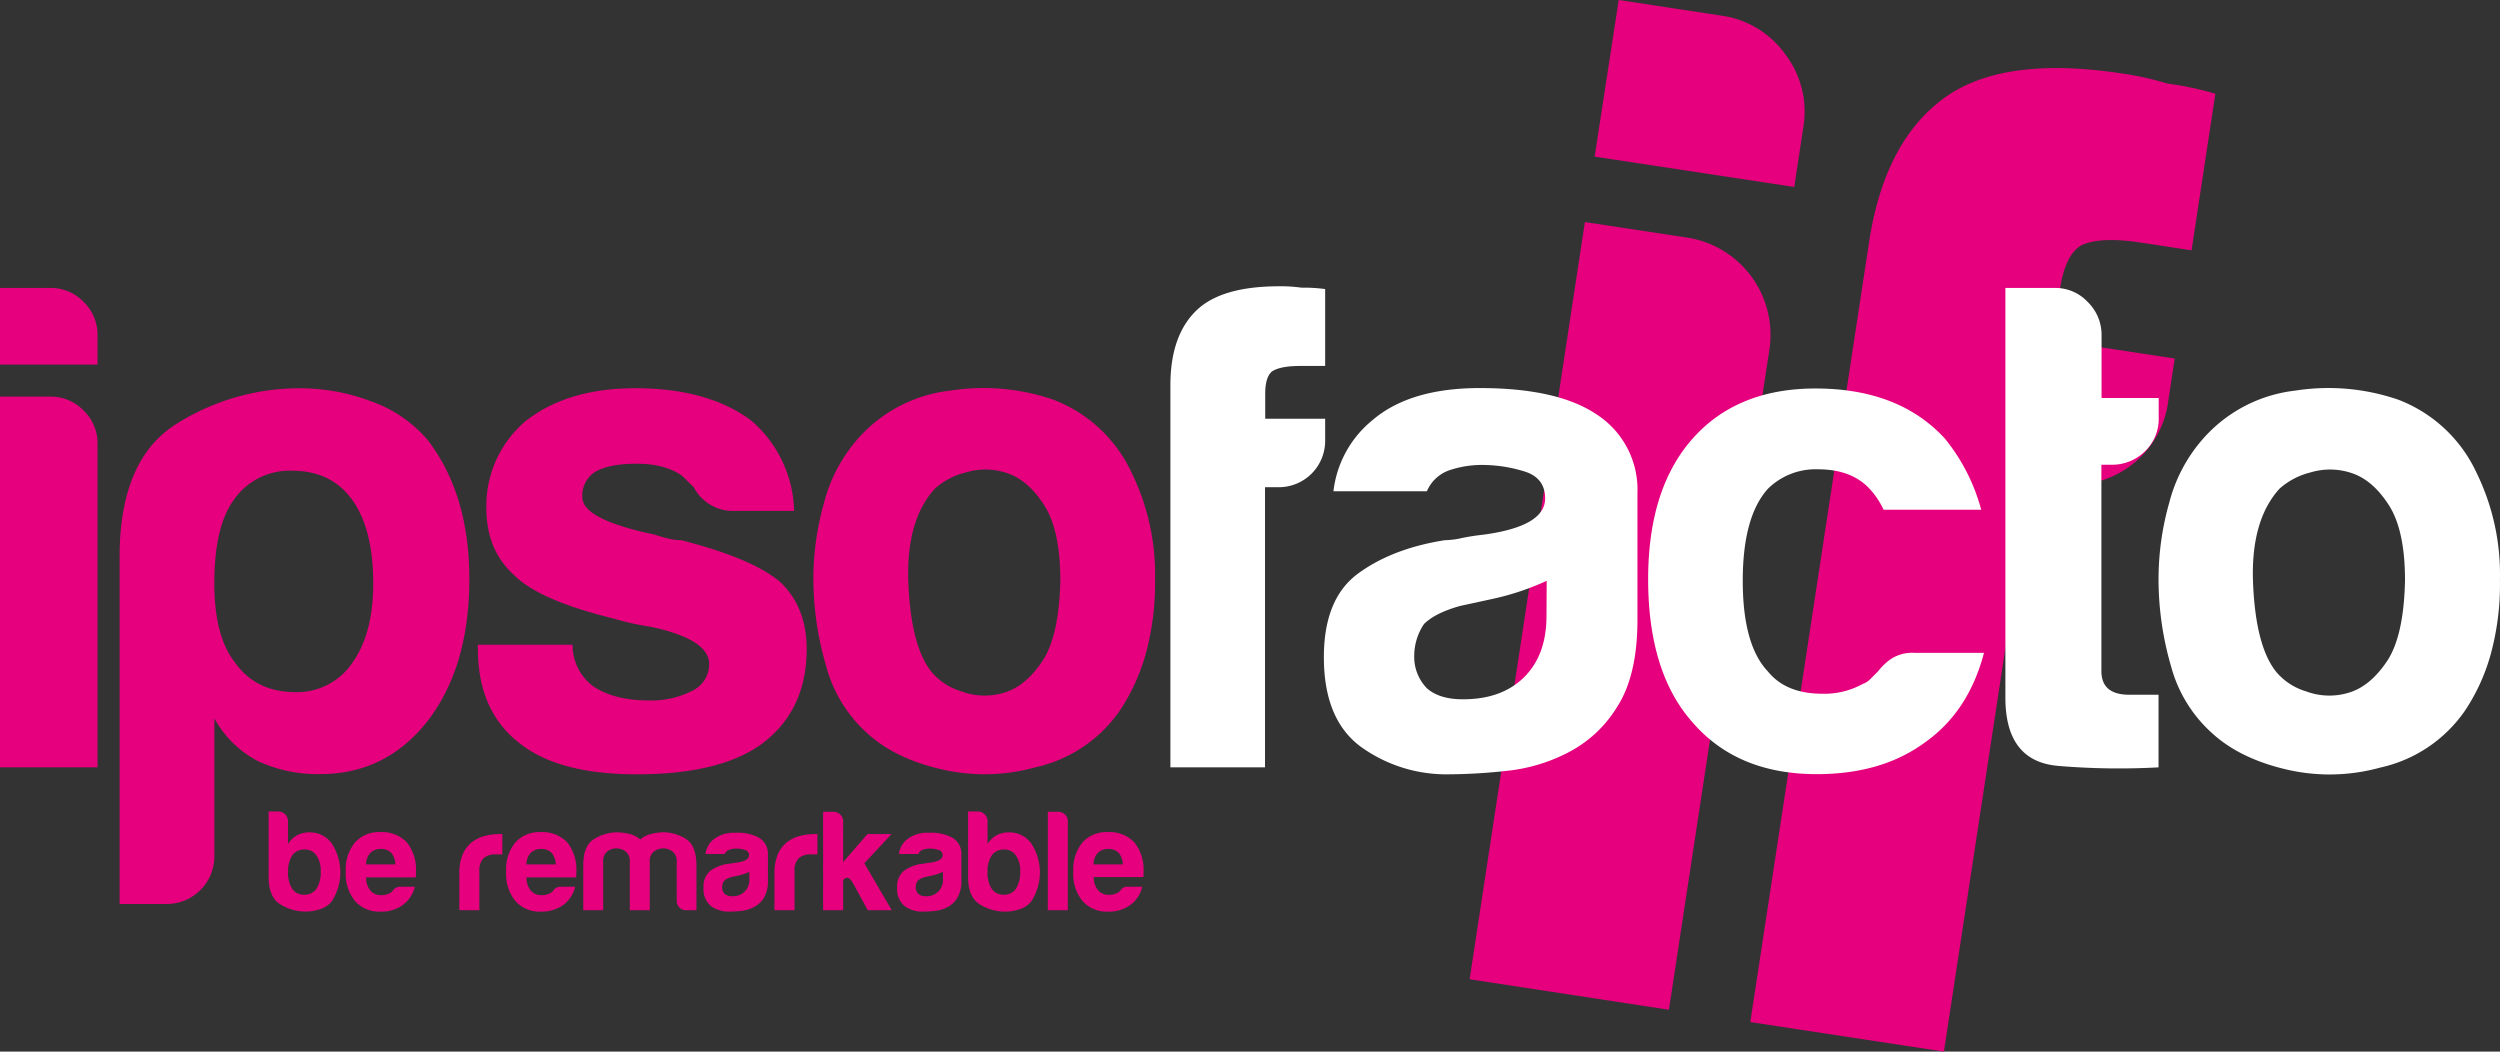 <svg xmlns="http://www.w3.org/2000/svg" viewBox="0 0 467.19 196.52"><rect x="0" y="0" width="467.19" height="196.52" fill="#333333" stroke="none"/><defs><style>.cls-1{fill:#e6007e;}.cls-2{fill:#fff;}</style></defs><title>Asset 1</title><g id="Layer_2" data-name="Layer 2"><g id="Layer_1-2" data-name="Layer 1"><path class="cls-1" d="M302.5,0l19.16,2.92a17.65,17.65,0,0,1,12,7.27A17.65,17.65,0,0,1,337,23.76l-1.7,11.18L298,29.27Zm-6.32,41.5,19.16,2.91a18.38,18.38,0,0,1,15.33,20.85L311.88,188.7,274.64,183Z"/><path class="cls-1" d="M327.09,191,349.29,45.23Q352.21,26.07,363.77,18q11-7.59,32.77-4.27A54.81,54.81,0,0,1,405,15.61a59.33,59.33,0,0,1,9,1.91l-4.45,29.26-9.58-1.46q-7.46-1.13-11,.51-3,1.73-4,8.11l-1.46,9.58L406.4,67l-1.21,8a17.92,17.92,0,0,1-20.31,15.42l-5.32-.81L363.27,196.52Z"/><path class="cls-1" d="M53.83,153.46v4.28a4.52,4.52,0,0,1,1.71-1.66,4.81,4.81,0,0,1,2.35-.53A5,5,0,0,1,62,157.63a9.9,9.9,0,0,1,0,10.8,4.51,4.51,0,0,1-2.17,1.47,8.54,8.54,0,0,1-2.7.45A9,9,0,0,1,52.39,169q-2.19-1.34-2.19-5.13V151.64H52a1.83,1.83,0,0,1,1.82,1.82Zm6.1,9.41a4.9,4.9,0,0,0-.8-3,2.55,2.55,0,0,0-2.19-1.12,2.7,2.7,0,0,0-2.3,1.07,5.15,5.15,0,0,0-.8,3,5.57,5.57,0,0,0,.75,3.26,2.61,2.61,0,0,0,2.25,1.12,2.66,2.66,0,0,0,2.3-1.12A5.57,5.57,0,0,0,59.93,162.87Z"/><path class="cls-1" d="M74.84,165.71h2.67a5.83,5.83,0,0,1-2.25,3.42,6.8,6.8,0,0,1-4.17,1.23,6,6,0,0,1-4.76-2,8,8,0,0,1-1.71-5.51,7.94,7.94,0,0,1,1.66-5.35,6,6,0,0,1,4.76-2,6.41,6.41,0,0,1,5,1.93A8.15,8.15,0,0,1,77.73,163v.59a.94.94,0,0,1-.05.37H68.42a3.69,3.69,0,0,0,.8,2.46,2.53,2.53,0,0,0,2.09.86,3,3,0,0,0,1.55-.38.73.73,0,0,0,.29-.18l.29-.29a1.16,1.16,0,0,1,.4-.43A1.59,1.59,0,0,1,74.84,165.71Zm-6.42-4.17h5.46a3.47,3.47,0,0,0-.75-2.14,2.57,2.57,0,0,0-2-.75,2.61,2.61,0,0,0-1.93.75A3.07,3.07,0,0,0,68.42,161.54Z"/><path class="cls-1" d="M85.84,170.09v-6.9a8.81,8.81,0,0,1,.62-3.5,5.8,5.8,0,0,1,1.68-2.27,6.65,6.65,0,0,1,2.38-1.18,10.57,10.57,0,0,1,2.81-.37h.54v3.8H92.63a3.14,3.14,0,0,0-2.3.75,3.22,3.22,0,0,0-.75,2.35v7.33Z"/><path class="cls-1" d="M104.81,165.71h2.67a5.83,5.83,0,0,1-2.25,3.42,6.8,6.8,0,0,1-4.17,1.23,6,6,0,0,1-4.76-2,8,8,0,0,1-1.71-5.51,7.94,7.94,0,0,1,1.66-5.35,6,6,0,0,1,4.76-2,6.41,6.41,0,0,1,5,1.93A8.15,8.15,0,0,1,107.7,163v.59a.93.93,0,0,1-.05.37H98.39a3.69,3.69,0,0,0,.8,2.46,2.53,2.53,0,0,0,2.09.86,3,3,0,0,0,1.55-.38.73.73,0,0,0,.29-.18l.29-.29a1.16,1.16,0,0,1,.4-.43A1.59,1.59,0,0,1,104.81,165.71Zm-6.42-4.17h5.46a3.47,3.47,0,0,0-.75-2.14,2.57,2.57,0,0,0-2-.75,2.61,2.61,0,0,0-1.93.75A3.07,3.07,0,0,0,98.39,161.54Z"/><path class="cls-1" d="M121.38,170.09h-3.69V161a2.2,2.2,0,0,0-.77-1.87,2.82,2.82,0,0,0-1.74-.59,2.7,2.7,0,0,0-1.71.59,2.24,2.24,0,0,0-.75,1.87v9.09H109v-8.34q0-3.64,1.9-4.87a8.31,8.31,0,0,1,4.2-1.34,10.8,10.8,0,0,1,2.41.27,5,5,0,0,1,2.14,1.07,4.74,4.74,0,0,1,1.9-1,10.55,10.55,0,0,1,2.27-.35,8,8,0,0,1,4.33,1.23q2,1.23,2,5v8.34h-1.87a1.74,1.74,0,0,1-1.82-1.82V161a2.2,2.2,0,0,0-.78-1.87,2.86,2.86,0,0,0-3.48,0,2.2,2.2,0,0,0-.78,1.87v9.09Z"/><path class="cls-1" d="M140.89,169.51a6.61,6.61,0,0,1-2.38.72,21.37,21.37,0,0,1-2.22.13,5.61,5.61,0,0,1-3.37-1,4,4,0,0,1-1.44-3.45,3.72,3.72,0,0,1,1.31-3.21,7.55,7.55,0,0,1,3.34-1.28,3.2,3.2,0,0,0,.64-.08,7.93,7.93,0,0,1,.86-.13q2.35-.32,2.35-1.39a1,1,0,0,0-.83-1,5.52,5.52,0,0,0-1.52-.24,3.9,3.9,0,0,0-1.34.21,1.46,1.46,0,0,0-.86.8h-3.58a4.12,4.12,0,0,1,1.5-2.73,6.16,6.16,0,0,1,4.12-1.23,8.08,8.08,0,0,1,4.49,1,3.44,3.44,0,0,1,1.55,3v4.87a6.15,6.15,0,0,1-.78,3.34A4.74,4.74,0,0,1,140.89,169.51Zm-.86-6.58a10.09,10.09,0,0,1-2.09.7l-1.23.27a3.15,3.15,0,0,0-1.39.7,2.17,2.17,0,0,0-.37,1.17,1.73,1.73,0,0,0,.48,1.28,2,2,0,0,0,1.39.43,3,3,0,0,0,3.21-3.21Z"/><path class="cls-1" d="M144.73,170.09v-6.9a8.81,8.81,0,0,1,.62-3.5,5.8,5.8,0,0,1,1.68-2.27,6.66,6.66,0,0,1,2.38-1.18,10.58,10.58,0,0,1,2.81-.37h.54v3.8h-1.23a3.14,3.14,0,0,0-2.3.75,3.22,3.22,0,0,0-.75,2.35v7.33Z"/><path class="cls-1" d="M157.56,155.87v5.24l4.55-5.24h4.49l-5.08,5.45,5.13,8.77h-4.49l-2.62-4.81q-.8-1.45-1.39-1.23c-.39.14-.59.36-.59.64v5.4h-3.74V151.7h1.93a1.76,1.76,0,0,1,1.28.53,1.7,1.7,0,0,1,.54,1.23Z"/><path class="cls-1" d="M177.07,169.51a6.61,6.61,0,0,1-2.38.72,21.37,21.37,0,0,1-2.22.13,5.61,5.61,0,0,1-3.37-1,4,4,0,0,1-1.44-3.45,3.72,3.72,0,0,1,1.31-3.21,7.55,7.55,0,0,1,3.34-1.28,3.2,3.2,0,0,0,.64-.08,7.93,7.93,0,0,1,.86-.13q2.35-.32,2.35-1.39a1,1,0,0,0-.83-1,5.52,5.52,0,0,0-1.52-.24,3.9,3.9,0,0,0-1.34.21,1.46,1.46,0,0,0-.86.8H168a4.12,4.12,0,0,1,1.5-2.73,6.16,6.16,0,0,1,4.12-1.23,8.08,8.08,0,0,1,4.49,1,3.44,3.44,0,0,1,1.55,3v4.87a6.15,6.15,0,0,1-.78,3.34A4.74,4.74,0,0,1,177.07,169.51Zm-.86-6.58a10.09,10.09,0,0,1-2.09.7l-1.23.27a3.15,3.15,0,0,0-1.39.7,2.17,2.17,0,0,0-.37,1.17,1.73,1.73,0,0,0,.48,1.28,2,2,0,0,0,1.39.43,3,3,0,0,0,3.21-3.21Z"/><path class="cls-1" d="M184.55,153.46v4.28a4.52,4.52,0,0,1,1.71-1.66,4.81,4.81,0,0,1,2.35-.53,5,5,0,0,1,4.12,2.09,9.9,9.9,0,0,1,0,10.8,4.51,4.51,0,0,1-2.17,1.47,8.53,8.53,0,0,1-2.7.45A9,9,0,0,1,183.1,169q-2.19-1.34-2.19-5.13V151.64h1.82a1.83,1.83,0,0,1,1.82,1.82Zm6.1,9.41a4.9,4.9,0,0,0-.8-3,2.55,2.55,0,0,0-2.19-1.12,2.7,2.7,0,0,0-2.3,1.07,5.15,5.15,0,0,0-.8,3,5.57,5.57,0,0,0,.75,3.26,2.61,2.61,0,0,0,2.25,1.12,2.66,2.66,0,0,0,2.3-1.12A5.57,5.57,0,0,0,190.64,162.87Z"/><path class="cls-1" d="M195.82,151.7h1.92a1.8,1.8,0,0,1,1.28.51,1.67,1.67,0,0,1,.53,1.26v16.63h-3.74Z"/><path class="cls-1" d="M210.79,165.71h2.67a5.83,5.83,0,0,1-2.25,3.42,6.8,6.8,0,0,1-4.17,1.23,6,6,0,0,1-4.76-2,8,8,0,0,1-1.71-5.51,7.94,7.94,0,0,1,1.66-5.35,6,6,0,0,1,4.76-2,6.41,6.41,0,0,1,5,1.93,8.15,8.15,0,0,1,1.71,5.51v.59a.94.94,0,0,1-.05.37h-9.25a3.69,3.69,0,0,0,.8,2.46,2.53,2.53,0,0,0,2.09.86,3,3,0,0,0,1.55-.38.73.73,0,0,0,.29-.18l.29-.29a1.16,1.16,0,0,1,.4-.43A1.59,1.59,0,0,1,210.79,165.71Zm-6.42-4.17h5.46a3.47,3.47,0,0,0-.75-2.14,2.57,2.57,0,0,0-2-.75,2.61,2.61,0,0,0-1.93.75A3.07,3.07,0,0,0,204.37,161.54Z"/><path class="cls-1" d="M0,53.81H9.38a8.53,8.53,0,0,1,6.25,2.61,8.54,8.54,0,0,1,2.6,6.25v5.47H0ZM0,74.12H9.38a8.53,8.53,0,0,1,6.25,2.6A8.53,8.53,0,0,1,18.23,83V143.4H0Z"/><path class="cls-1" d="M40.06,160.07a8.89,8.89,0,0,1-8.85,8.86H22.35V104.08Q22.35,85.85,33,79.2A43.06,43.06,0,0,1,56.2,72.56,37.51,37.51,0,0,1,69.36,75,24.54,24.54,0,0,1,79.9,82.2q7.81,10.15,7.81,26,0,16.41-7.81,26.56-7.81,9.91-20.05,9.9a26.49,26.49,0,0,1-11.46-2.34,19.61,19.61,0,0,1-8.33-8.07Zm29.69-51q0-10.16-3.91-15.63t-11.2-5.47A12.67,12.67,0,0,0,43.7,93.4q-3.65,5-3.65,15.63,0,9.9,3.91,14.84,3.91,5.47,11.2,5.47a12.43,12.43,0,0,0,10.68-5.47Q69.75,118.4,69.75,109Z"/><path class="cls-1" d="M89.28,120.48H107a9.58,9.58,0,0,0,3.91,7.81q3.91,2.61,10.42,2.61a16.77,16.77,0,0,0,8.07-1.82,5.54,5.54,0,0,0,3.13-4.95q0-4.69-10.94-7a50.05,50.05,0,0,1-7-1.56q-13.81-3.38-18.49-8.07-5.21-4.69-5.21-12.5A20.74,20.74,0,0,1,98.4,78.55q7.81-6,20.31-6,13.54,0,21.62,6a22.92,22.92,0,0,1,8.07,16.93H137.2a8.27,8.27,0,0,1-7.55-4.43L127.57,89q-3.13-2.34-8.6-2.34-5.21,0-7.81,1.56a5.26,5.26,0,0,0-2.34,4.69q0,4.17,13.54,7a27.29,27.29,0,0,0,2.74.78,10.24,10.24,0,0,0,2.21.26q13.28,3.39,18.49,7.81,4.94,4.69,4.95,12.5,0,11.46-8.33,17.71Q134.6,144.7,119,144.7q-14.84,0-22.14-6-7.56-6-7.55-17.45Z"/><path class="cls-1" d="M162.21,137.15a25.73,25.73,0,0,1-7.81-12.63A58.12,58.12,0,0,1,152,108a52.31,52.31,0,0,1,2-14.06,29,29,0,0,1,6.12-11.72A27,27,0,0,1,177.57,73a40.17,40.17,0,0,1,19.27,1.69,26.55,26.55,0,0,1,14.58,13.54,43.23,43.23,0,0,1,4.43,20.05A49.64,49.64,0,0,1,214,122.57a36.72,36.72,0,0,1-4.69,10.16,26,26,0,0,1-15.89,10.68,35.45,35.45,0,0,1-17.32.39Q167.41,141.84,162.21,137.15Zm12.5-45.84q-5.47,6-4.95,17.84t4.43,16.54a11.67,11.67,0,0,0,5.47,3.51,12.43,12.43,0,0,0,7.94.26q4-1.17,7.16-5.86t3.39-15.11q0-9.37-3-14.06t-6.9-6a12.66,12.66,0,0,0-7.81-.13A13.56,13.56,0,0,0,174.71,91.31Z"/><path class="cls-2" d="M218.72,143.4V72q0-9.38,4.95-14.07,4.69-4.43,15.37-4.43a27,27,0,0,1,4.17.26,29,29,0,0,1,4.43.26V68.39h-4.69q-3.65,0-5.21,1c-.87.7-1.3,2.08-1.3,4.17v4.69h11.2V82.2A8.67,8.67,0,0,1,239,91.05h-2.6V143.4Z"/><path class="cls-2" d="M293.21,140.54a32,32,0,0,1-11.59,3.51,103.75,103.75,0,0,1-10.81.65,27.29,27.29,0,0,1-16.41-5.08q-7-5.08-7-16.8,0-10.94,6.38-15.63T270,100.95a15.21,15.21,0,0,0,3.12-.39q1.82-.39,4.17-.65,11.46-1.56,11.46-6.77,0-3.9-4-5.08a26.75,26.75,0,0,0-7.42-1.17,19,19,0,0,0-6.51,1,7.1,7.1,0,0,0-4.17,3.91H249.19a20.06,20.06,0,0,1,7.29-13.28q7-6,20.05-6,14.58,0,21.88,4.95A16.72,16.72,0,0,1,306,92.09v23.7q0,10.42-3.78,16.28A23.1,23.1,0,0,1,293.21,140.54Zm-4.17-32a49.15,49.15,0,0,1-10.16,3.39l-6,1.3q-4.69,1.31-6.77,3.39a10.61,10.61,0,0,0-1.82,5.73,8.45,8.45,0,0,0,2.34,6.25q2.34,2.09,6.77,2.08,7.29,0,11.46-4.17T289,115Z"/><path class="cls-2" d="M357.76,122h13q-2.87,10.94-10.94,16.67-8.07,6-20.31,6-14.84,0-23.18-9.64Q308,125.69,308,108.24q0-16.66,8.07-26,8.33-9.63,23.18-9.64,15.63,0,24.22,9.38a35.74,35.74,0,0,1,6.77,13.28H352a15.33,15.33,0,0,0-2.61-3.91q-3.39-3.64-9.64-3.65a12.69,12.69,0,0,0-9.38,3.65q-4.69,5.21-4.69,17.19t4.69,16.93q3.38,4.17,10.16,4.17a14.74,14.74,0,0,0,7.55-1.82,3.64,3.64,0,0,0,1.43-.91l1.43-1.43a11.54,11.54,0,0,1,2.08-2.08A7.2,7.2,0,0,1,357.76,122Z"/><path class="cls-2" d="M403.38,143.4a135.71,135.71,0,0,1-18.62-.26q-10-.78-10-12.76V53.81h9.37a8.24,8.24,0,0,1,6,2.61,8.54,8.54,0,0,1,2.6,6.25V74.38h10.68V78a8.41,8.41,0,0,1-2.61,6.38,8.75,8.75,0,0,1-6.25,2.47H392.7v38.55q0,4.43,5.21,4.43h5.47Z"/><path class="cls-2" d="M413.54,137.15a25.73,25.73,0,0,1-7.82-12.63A58.12,58.12,0,0,1,403.38,108a52.37,52.37,0,0,1,2-14.06,29,29,0,0,1,6.12-11.72A27,27,0,0,1,428.9,73a40.16,40.16,0,0,1,19.27,1.69,26.55,26.55,0,0,1,14.58,13.54,43.22,43.22,0,0,1,4.43,20.05,49.64,49.64,0,0,1-1.82,14.33,36.7,36.7,0,0,1-4.69,10.16,26,26,0,0,1-15.89,10.68,35.45,35.45,0,0,1-17.32.39Q418.74,141.84,413.54,137.15ZM426,91.31q-5.47,6-4.95,17.84t4.43,16.54a11.68,11.68,0,0,0,5.47,3.51,12.43,12.43,0,0,0,7.94.26q4-1.17,7.16-5.86t3.39-15.11q0-9.37-3-14.06t-6.9-6a12.65,12.65,0,0,0-7.81-.13A13.56,13.56,0,0,0,426,91.31Z"/></g></g></svg>